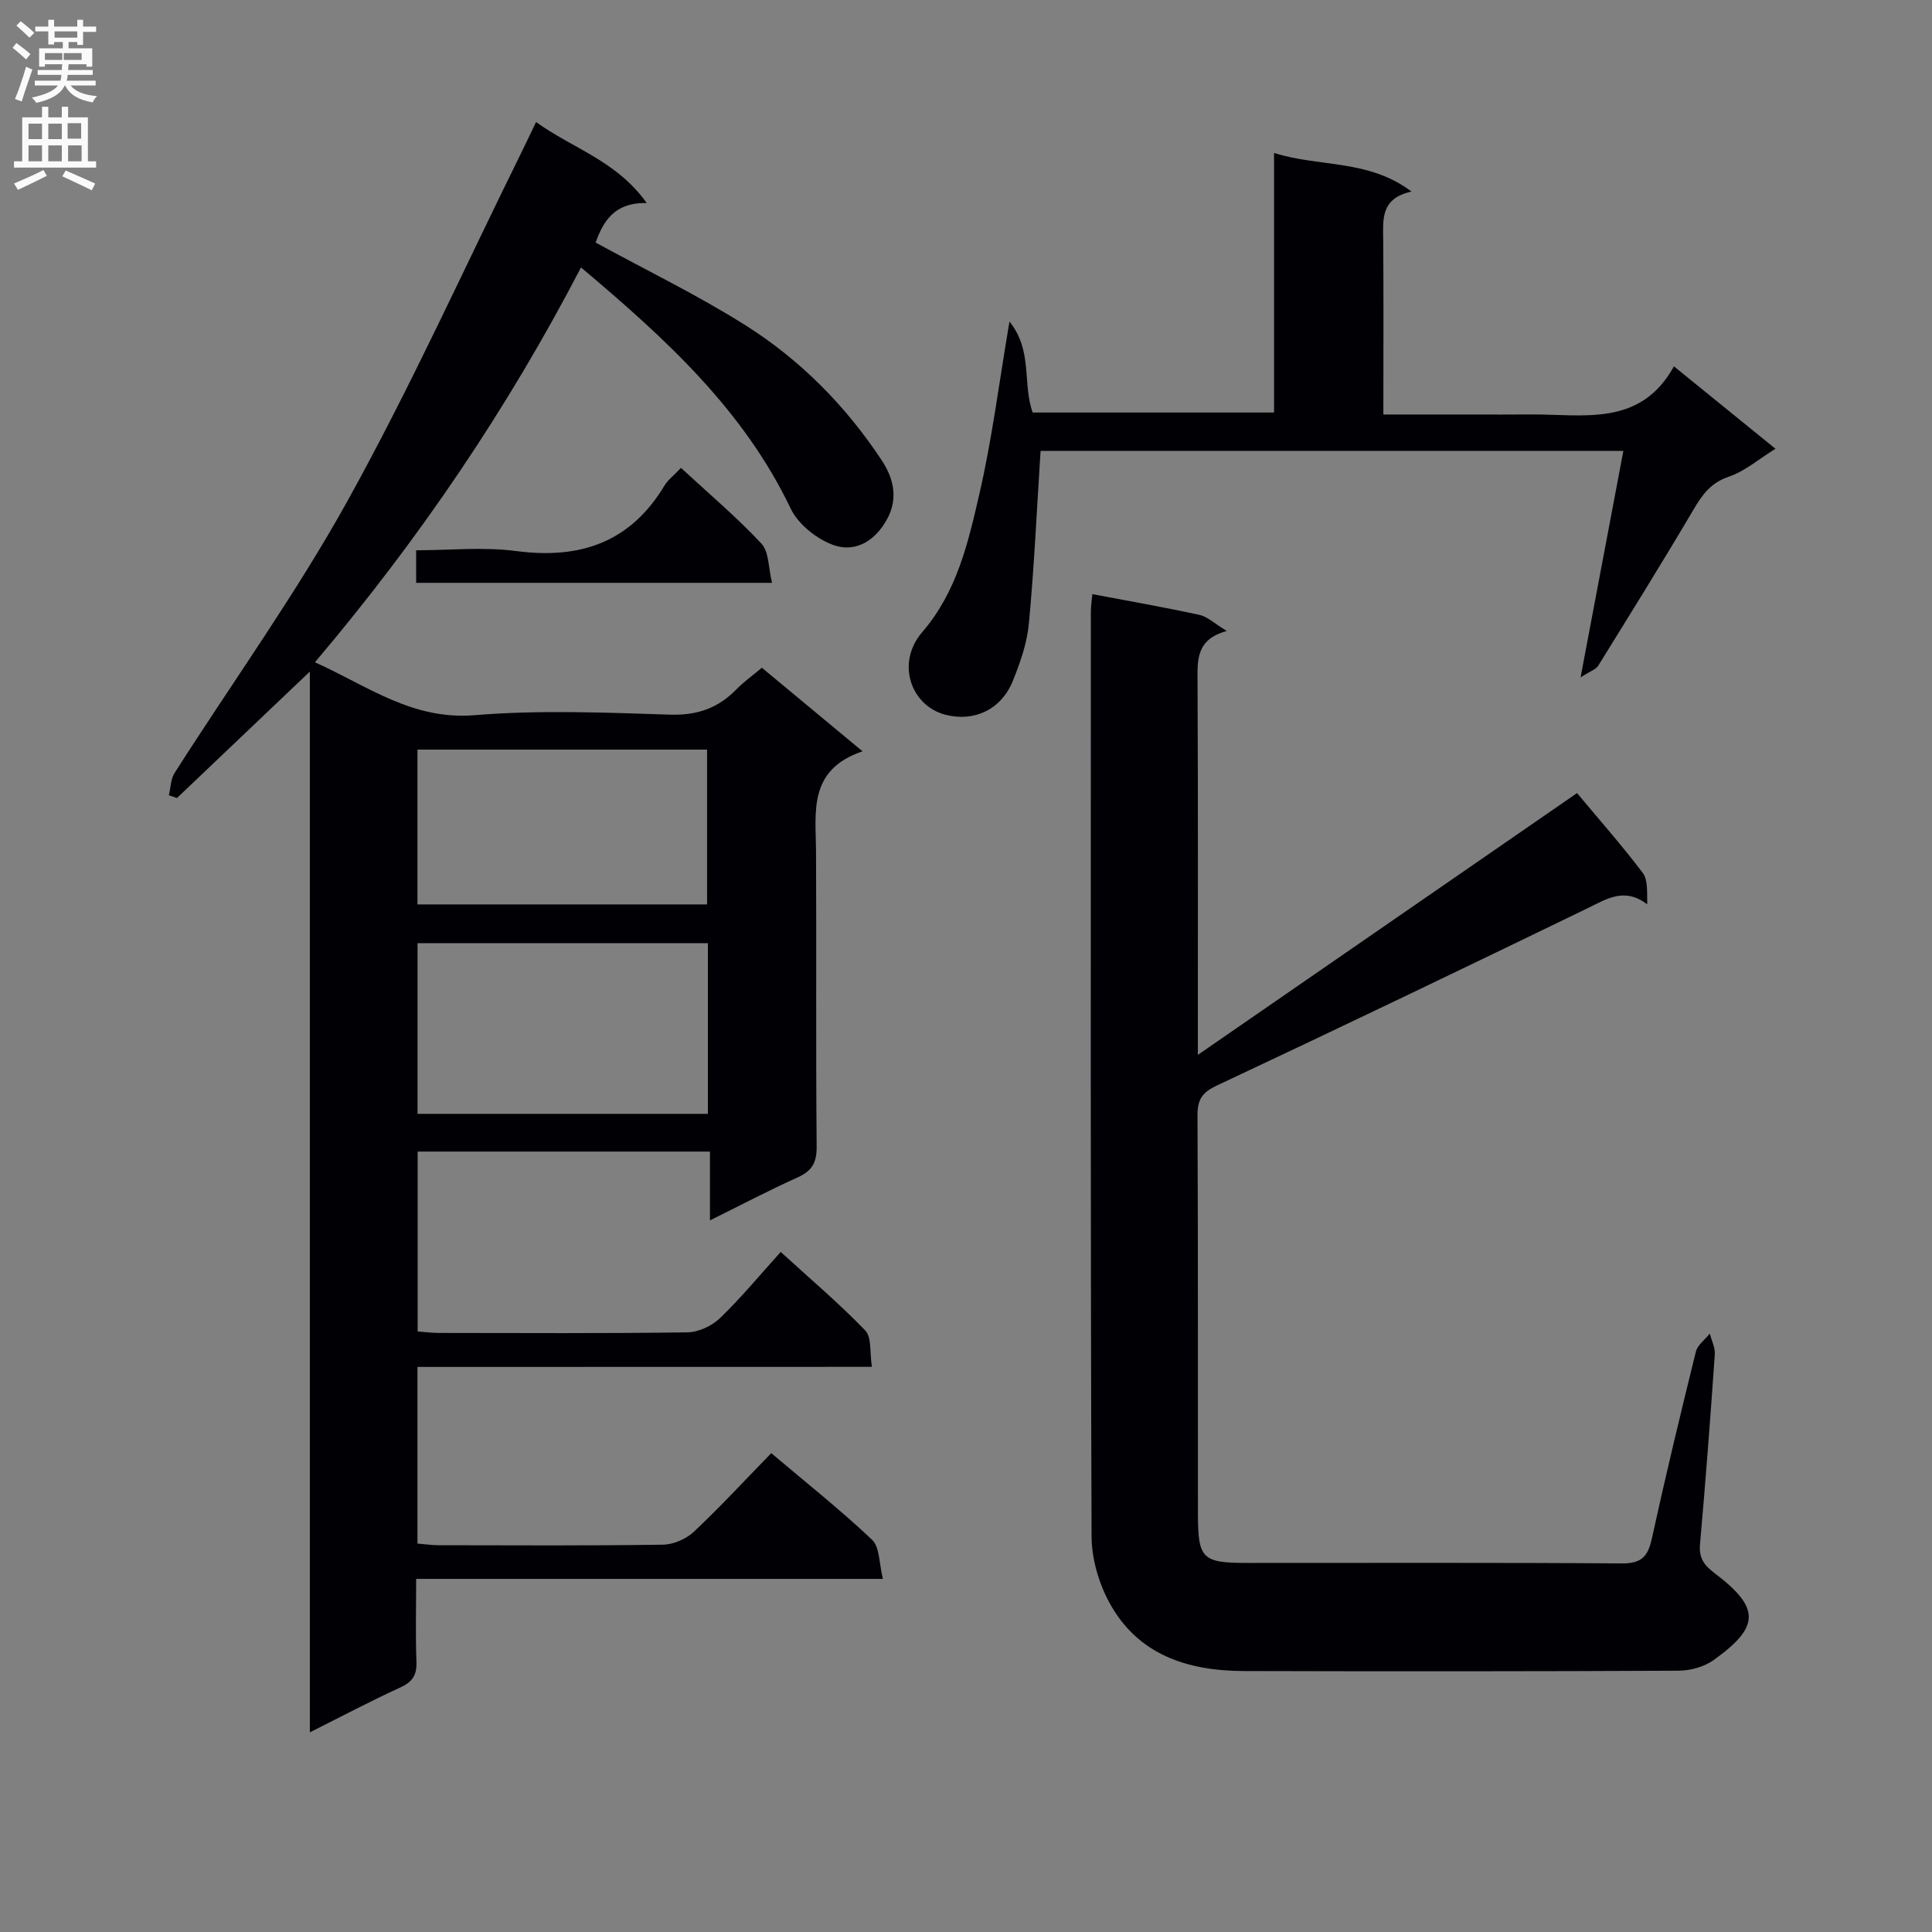 <svg enable-background="new 0 0 400 400" viewBox="0 0 400 400" xmlns="http://www.w3.org/2000/svg"><rect x="0" y="0" width="400" height="400" fill="#808080" stroke="none"/><g fill="#010105"><path d="m86.43 283.01v36.57c1.47.12 2.9.33 4.32.34 15.5.02 31 .12 46.49-.11 2.19-.03 4.83-1.18 6.43-2.69 5.44-5.11 10.51-10.62 16.01-16.26 7.33 6.2 14.37 11.77 20.86 17.92 1.62 1.53 1.45 4.94 2.26 8.11-32.65 0-64.27 0-96.64 0 0 5.96-.15 11.57.06 17.16.1 2.73-.8 4.15-3.3 5.3-6.13 2.81-12.1 5.97-18.77 9.31 0-73.42 0-146 0-219.62-9.64 9.18-18.58 17.68-27.51 26.18-.56-.19-1.12-.38-1.68-.57.38-1.55.38-3.35 1.19-4.62 11.98-18.8 25.08-36.97 35.86-56.43 13.03-23.51 24.11-48.09 36.03-72.21.87-1.77 1.71-3.55 2.95-6.13 7.54 5.49 16.62 7.96 22.91 16.78-6.84-.16-9.08 3.99-10.58 8.18 10.54 5.76 21.14 10.89 31.03 17.13 11.35 7.16 20.75 16.68 28.18 27.92 2.4 3.62 3.5 7.78 1.19 12.1-2.4 4.5-6.49 7.09-11.06 5.51-3.5-1.21-7.39-4.31-8.96-7.59-9.77-20.44-25.87-35.16-43.41-49.92-15.27 29.38-33.56 56.34-55.09 81.75 10.79 4.82 20.1 12.02 33.08 10.95 13.41-1.11 26.99-.54 40.47-.11 5.64.18 9.96-1.37 13.76-5.28 1.49-1.53 3.27-2.79 5.23-4.43 6.73 5.59 13.32 11.06 20.84 17.3-11.35 3.85-9.67 12.59-9.63 20.86.11 20.33-.06 40.66.13 60.99.03 3.36-1 5.05-3.98 6.39-5.86 2.63-11.56 5.64-18.11 8.88 0-5.14 0-9.52 0-14.25-20.46 0-40.33 0-60.52 0v37.24c1.49.11 2.92.31 4.35.31 17.16.02 34.33.12 51.49-.12 2.29-.03 5.06-1.32 6.74-2.93 4.31-4.14 8.13-8.78 12.59-13.72 5.97 5.46 12.02 10.58 17.5 16.26 1.37 1.42.91 4.61 1.38 7.53-31.62.02-62.55.02-94.09.02zm.02-87.74v35.34h60.11c0-11.91 0-23.49 0-35.34-20.04 0-39.82 0-60.11 0zm-.02-40.07v32.05h59.96c0-10.88 0-21.41 0-32.05-20.09 0-39.73 0-59.96 0z"/><path d="m226.16 123.01c7.55 1.43 14.9 2.71 22.18 4.3 1.67.36 3.11 1.79 5.66 3.33-6.47 1.74-6.08 6.14-6.06 10.7.12 25.31.06 50.63.06 77.06 26.68-18.42 52.7-36.38 78.51-54.2 4.62 5.54 9.31 10.85 13.58 16.49 1.11 1.46.9 3.92.95 6.54-4.72-3.58-8.34-1.13-12.31.79-25.53 12.38-51.12 24.67-76.8 36.73-3.08 1.45-4.01 2.91-4 6.18.13 27.49.06 54.98.09 82.47.01 9.37.87 10.19 10.29 10.19 25.82.01 51.65-.09 77.47.1 4.01.03 5.39-1.38 6.2-5.07 2.84-12.97 5.94-25.87 9.13-38.76.35-1.4 1.9-2.51 2.89-3.76.37 1.45 1.13 2.92 1.03 4.34-.91 13.09-1.9 26.18-3.06 39.26-.26 2.89.84 4.36 3.06 6.04 9.51 7.2 9.31 11.1-.21 17.94-1.97 1.42-4.85 2.21-7.31 2.22-29.99.15-59.97.15-89.96.07-11.6-.03-21.93-3.29-27.84-14.12-2.22-4.06-3.69-9.11-3.71-13.71-.24-63.81-.16-127.61-.15-191.42-.01-1.13.18-2.27.31-3.71z"/><path d="m215.44 93.36c-.79 12.3-1.32 24.04-2.42 35.73-.38 4.06-1.8 8.13-3.35 11.94-2.41 5.92-8.03 8.48-13.93 6.95-7.18-1.87-10.28-10.73-4.82-17.08 7.26-8.45 9.51-18.53 11.84-28.59 2.61-11.26 4.04-22.79 6.24-35.74 4.89 6.07 2.64 12.86 4.81 18.84h49.97c0-17.6 0-35.32 0-53.74 9.51 3 19.49 1.24 28.46 7.99-6.5 1.43-5.89 5.86-5.86 10.19.09 11.78.03 23.57.03 35.97h17.89c4.16 0 8.33.03 12.49-.01 10.96-.1 22.78 2.7 29.78-9.96 7.39 6 13.93 11.31 21.02 17.06-3.47 2.15-6.33 4.66-9.66 5.78-3.73 1.26-5.48 3.72-7.31 6.82-6.42 10.88-13.09 21.61-19.74 32.34-.46.74-1.58 1.07-3.64 2.4 3.11-16.47 5.95-31.48 8.86-46.9-40.72.01-81.07.01-120.66.01z"/><path d="m140.99 96.87c5.84 5.4 11.57 10.23 16.65 15.67 1.59 1.7 1.43 5.04 2.2 8.13-25.09 0-49.27 0-73.68 0 0-2.12 0-4.07 0-6.74 6.9 0 13.92-.74 20.72.16 13.21 1.74 23.59-1.78 30.66-13.5.75-1.25 2.01-2.19 3.45-3.72z"/></g><path d="m2.6 9.9.8-1c.9.7 1.9 1.4 2.9 2.3l-.9 1.1c-1.1-1-2-1.8-2.8-2.4zm.5 10.6c.9-2.1 1.6-4.3 2.3-6.7.4.2.8.4 1.3.6-.7 2.1-1.5 4.3-2.2 6.6zm.3-15.2.9-.9c1 .8 2 1.6 2.8 2.4l-1 1c-.9-.9-1.8-1.7-2.7-2.5zm12.6-1.2h1.2v1.4h2.7v1.1h-2.7v2.7h-1.2v-.6h-1.8v1.3h4.9v3.8h-1.2v-.5h-3.7c0 .4-.1.9-.1 1.2h5.1v1h-5.2c0 .5-.1.9-.2 1.2h6v1h-5.2c1.1 1.3 2.9 2 5.5 2.2-.4.4-.7.8-.9 1.3-2.9-.5-4.8-1.6-5.7-3.5h-.1c-.8 1.7-2.7 2.9-5.9 3.6-.2-.4-.6-.8-.9-1.1 2.8-.6 4.6-1.4 5.4-2.5h-4.8v-1h5.3c.1-.3.2-.7.2-1.2h-4.9v-1h5c0-.4 0-.8.1-1.2h-3.6v.5h-1.2v-3.8h4.9v-1.3h-1.8v.5h-1.2v-2.7h-2.7v-1h2.7v-1.4h1.2v1.4h4.8zm-6.7 8.3h3.6c0-.4 0-.9 0-1.4h-3.6zm1.9-4.6h4.8v-1.3h-4.7v1.3zm6.7 3.2h-4.7v1.4h3.7v-1.4z" fill="#fbfafa"/><path d="m8.7 22.1h1.3v2.2h2.8v-2.2h1.3v2.2h4.1v9.1h1.7v1.3h-17v-1.3h1.7v-9.1h4.1zm.3 13.1.7 1.2c-1.8.9-3.8 1.9-6 2.9-.2-.4-.5-.8-.8-1.3 2.3-1 4.4-1.9 6.1-2.8zm-3.1-6.4h2.8v-3.2h-2.8zm0 4.6h2.8v-3.3h-2.8zm4.1-4.6h2.8v-3.2h-2.8zm0 4.6h2.8v-3.3h-2.8zm3.6 1.9c2.1.9 4.1 1.8 6.1 2.7l-.7 1.4c-2.2-1.1-4.2-2-6.1-2.9zm3.2-9.8h-2.8v3.2h2.8v-3.1zm-2.7 7.9h2.8v-3.3h-2.8z" fill="#fbfafa"/></svg>